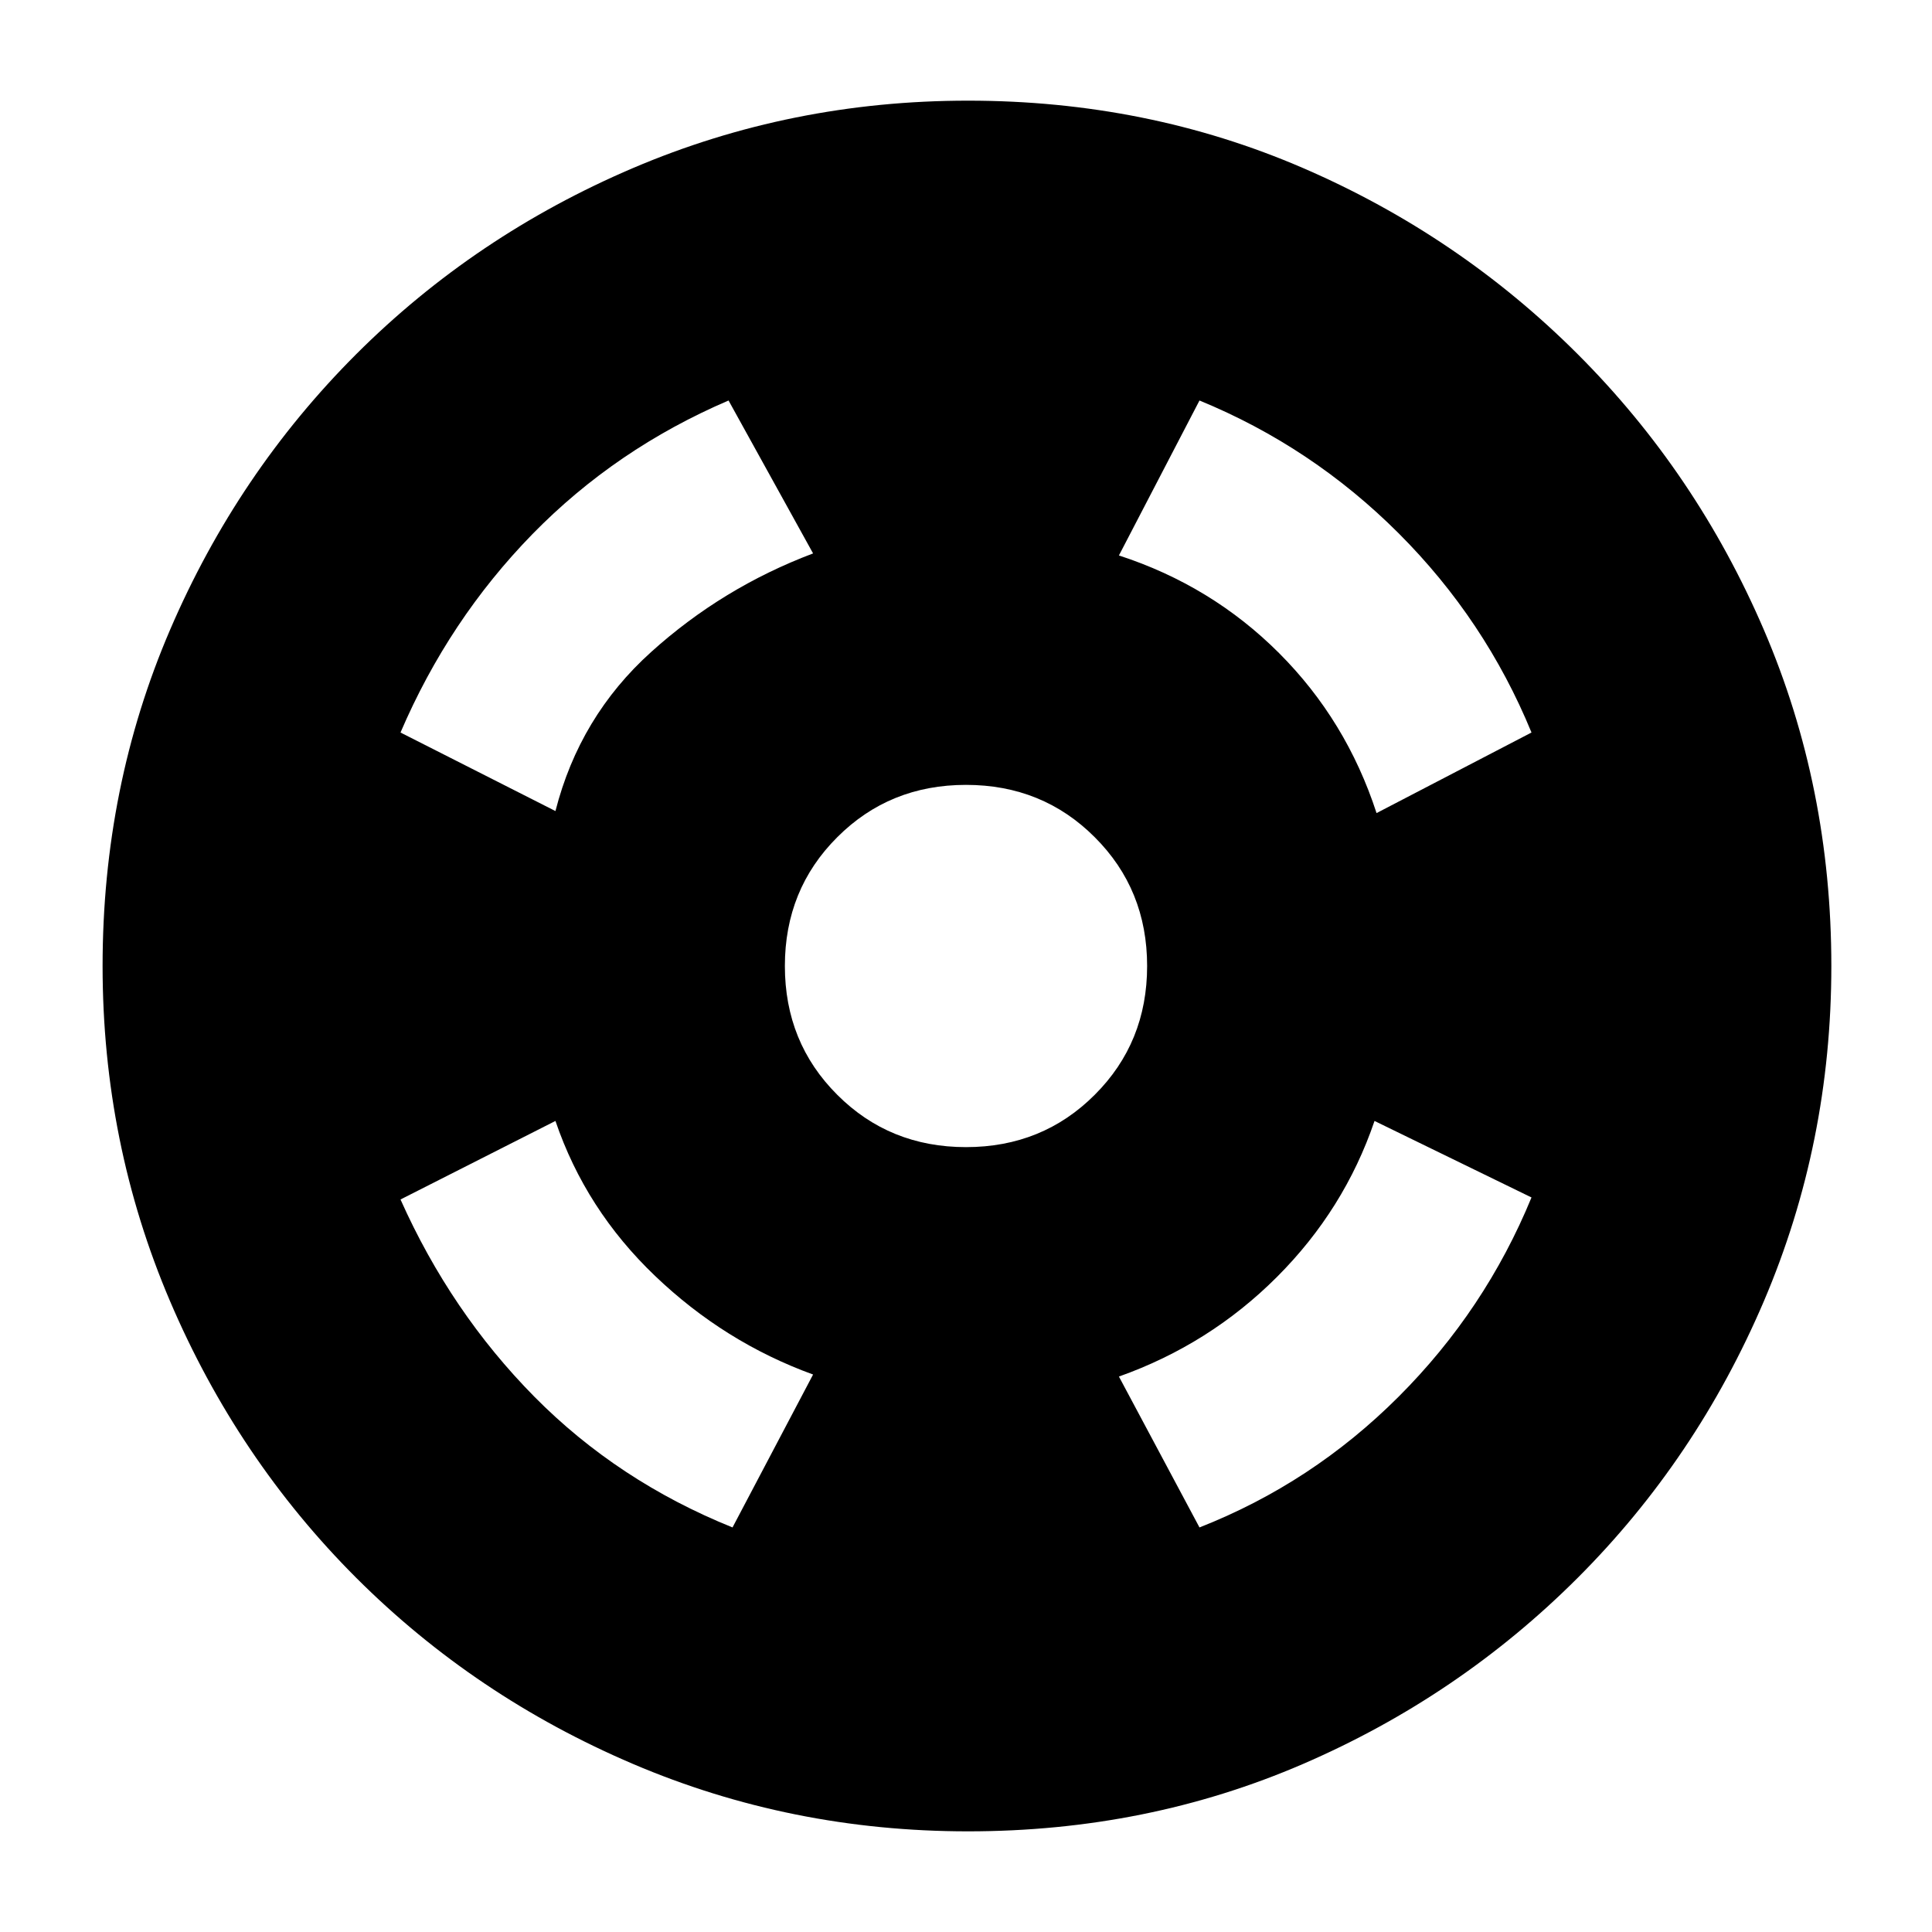 <svg xmlns="http://www.w3.org/2000/svg" height="20" width="20"><path d="M10.021 18.958q-1.833 0-3.469-.698-1.635-.698-2.865-1.927-1.229-1.229-1.927-2.864-.698-1.636-.698-3.469 0-1.854.698-3.479t1.927-2.854q1.23-1.229 2.865-1.927 1.636-.698 3.469-.698 1.854 0 3.469.698 1.614.698 2.843 1.927 1.229 1.229 1.927 2.854T18.958 10q0 1.833-.698 3.469-.698 1.635-1.927 2.864-1.229 1.229-2.843 1.927-1.615.698-3.469.698Zm-2.438-3.146.834-1.583q-.917-.333-1.636-1.021-.719-.687-1.031-1.604l-1.604.813q.521 1.166 1.385 2.041.865.875 2.052 1.354ZM5.75 8.396q.25-.979.99-1.646.739-.667 1.677-1.021l-.875-1.583q-1.167.5-2.032 1.385-.864.886-1.364 2.052ZM10 11.875q.792 0 1.333-.542.542-.541.542-1.333 0-.792-.542-1.333-.541-.542-1.333-.542-.792 0-1.333.542-.542.541-.542 1.333 0 .792.542 1.333.541.542 1.333.542Zm2.417 3.937q1.166-.458 2.062-1.354.896-.896 1.375-2.062l-1.625-.792q-.312.917-1.01 1.615t-1.636 1.031Zm1.833-7.395 1.604-.834q-.479-1.166-1.375-2.062-.896-.896-2.062-1.375l-.834 1.604q.959.312 1.657 1.01.698.698 1.01 1.657Z"/></svg>